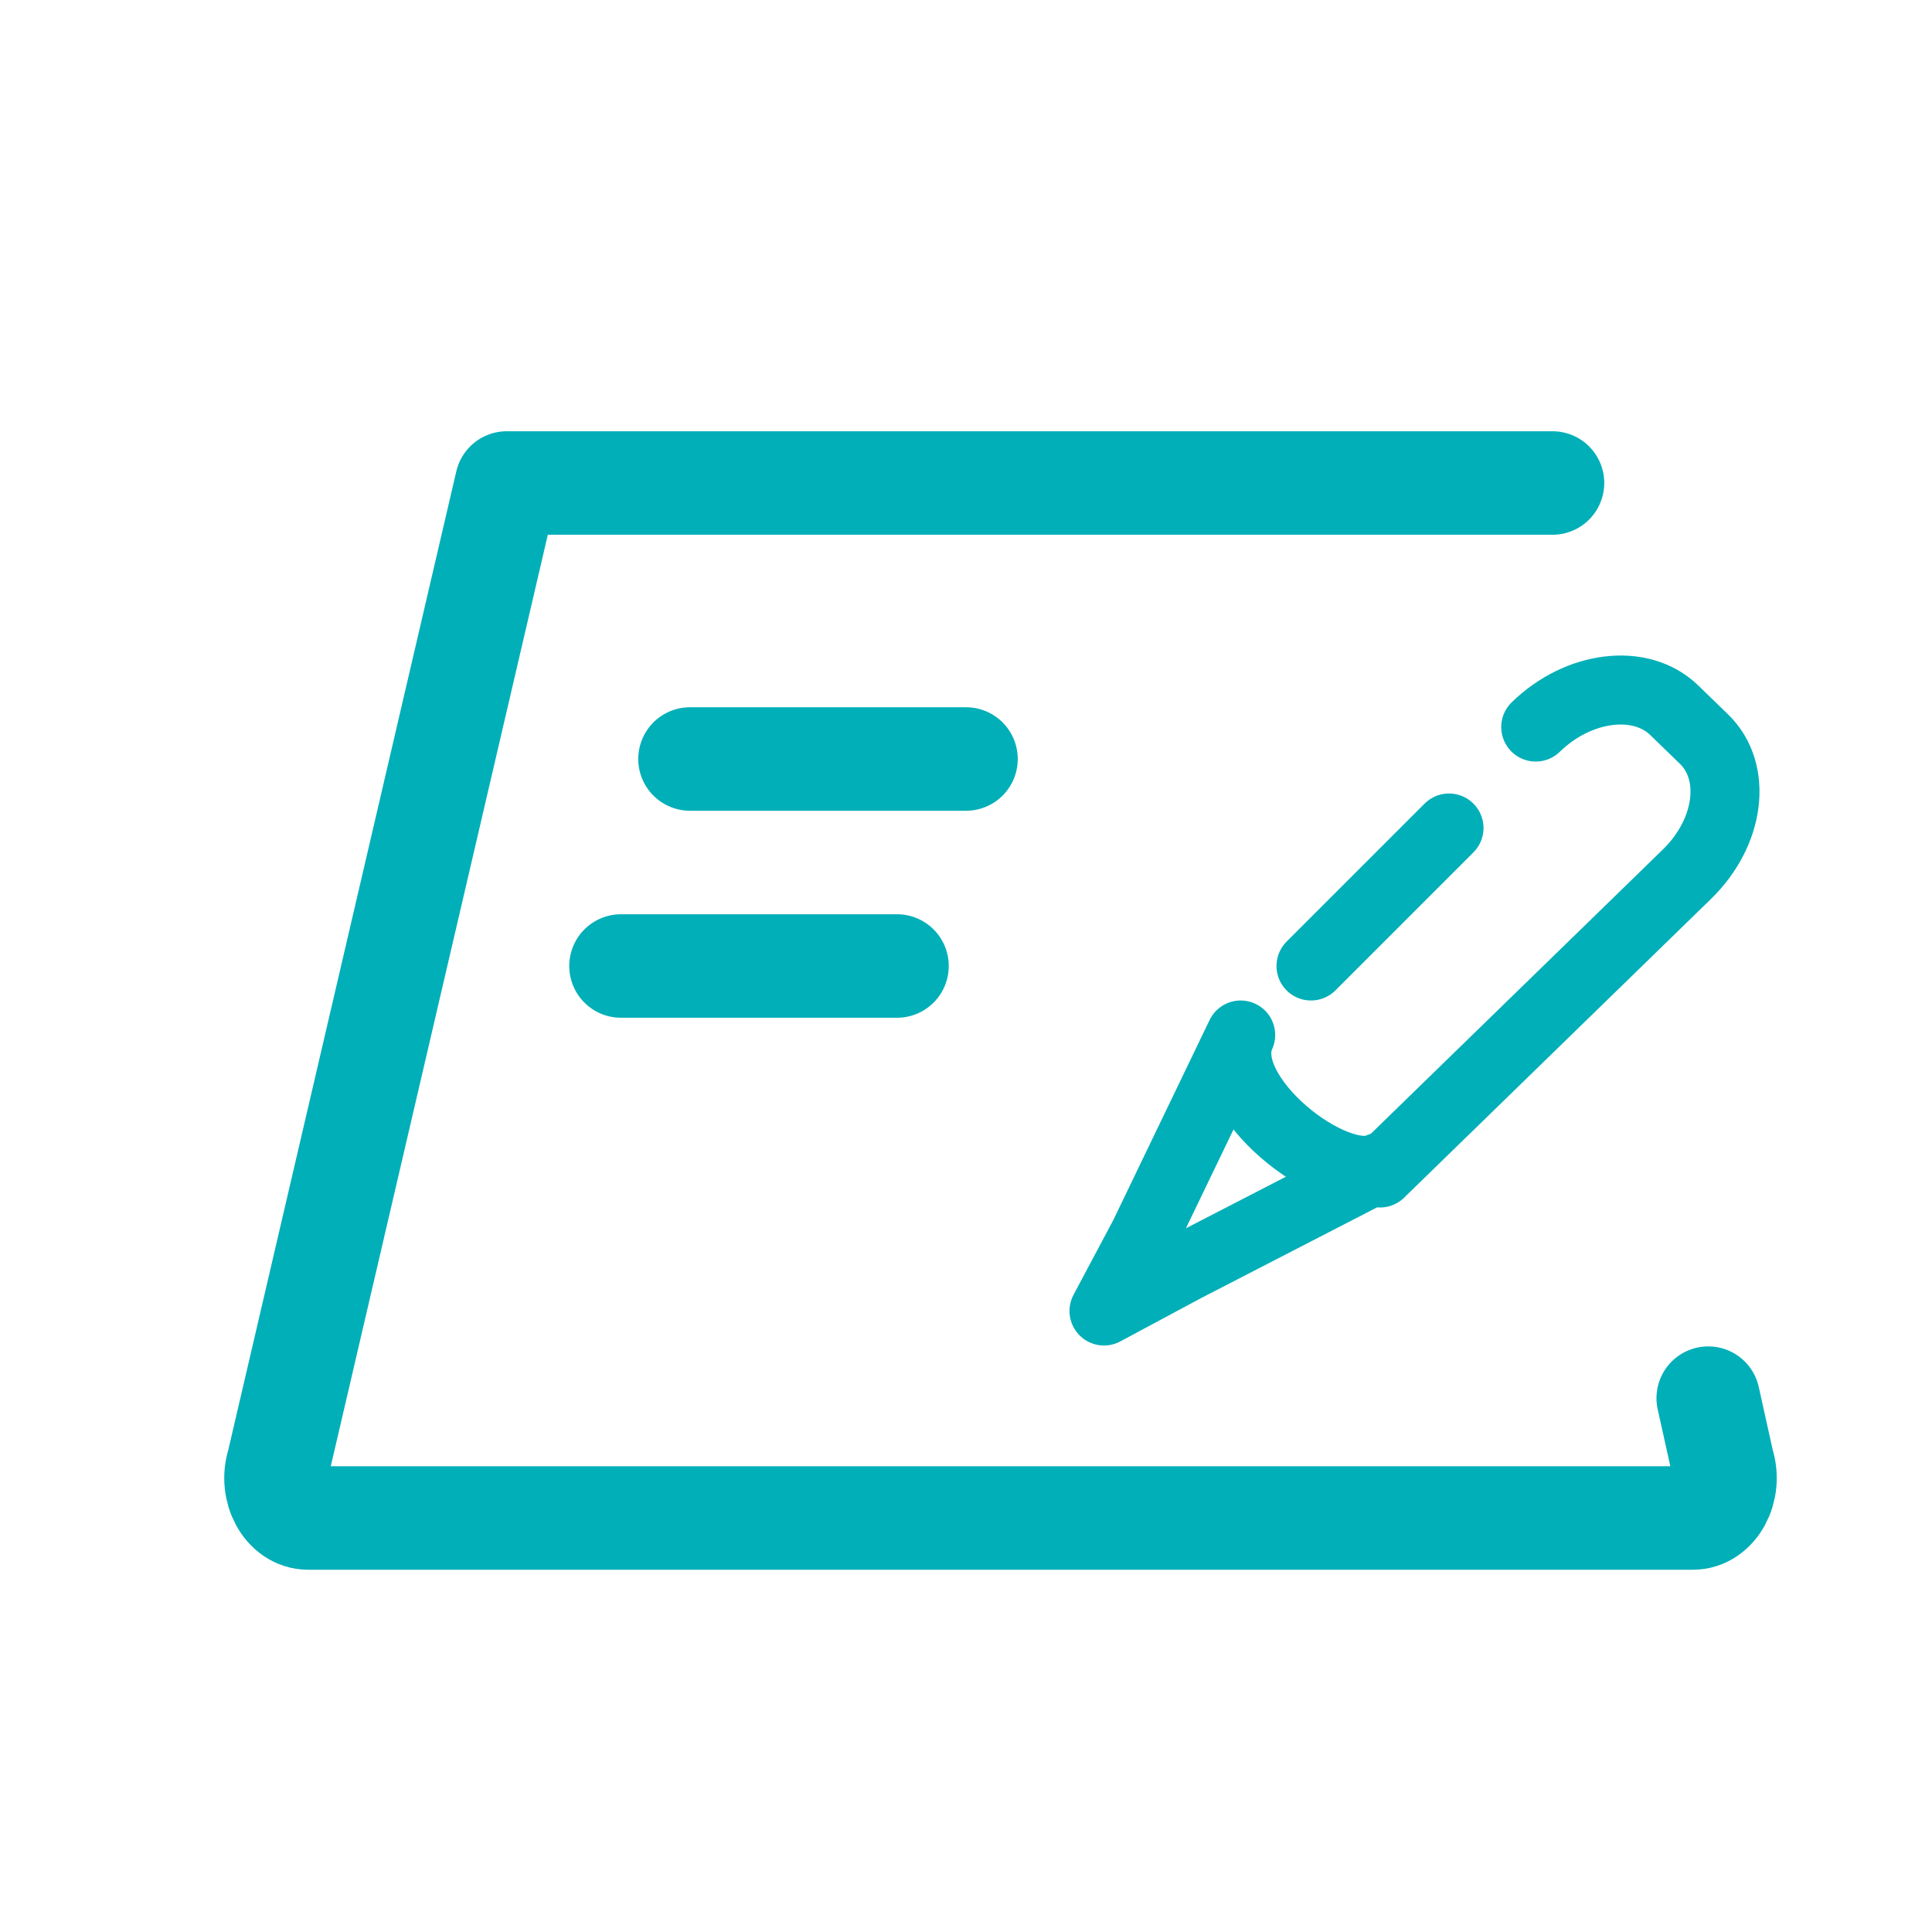 <svg xmlns="http://www.w3.org/2000/svg" width="28" height="28" viewBox="0 0 28 28">
    <g fill="none" fill-rule="evenodd" stroke-linecap="round" stroke-linejoin="round">
        <g stroke="#00AFB8">
            <g>
                <g>
                    <g>
                        <g>
                            <path stroke-width="1.5" d="M20.757 13.263l.209.942c.123.38-.102.795-.432.795H.466c-.33 0-.555-.415-.432-.795L3.344 0H18.5M6 4L10 4M5 7L9 7" transform="translate(-799, -162) translate(220, 80) translate(50, 82) translate(529, 0) translate(4, 7)"/>
                            <g>
                                <path d="M4 7l3.344-3.255L8.448 2.67c.624-.607.736-1.484.248-1.958l-.43-.417C7.782-.178 6.88-.07 6.257.537M5 2L3 4M1.981 5l-1.4 2.908L0 9l1.175-.63 2.642-1.362C3.51 7.142 4 6.914 4 6.914 3.352 7.235 1.589 5.862 1.981 5z" transform="translate(-799, -162) translate(220, 80) translate(50, 82) translate(529, 0) translate(4, 7) translate(12, 3)"/>
                            </g>
                        </g>
                    </g>
                </g>
            </g>
        </g>
    </g>
</svg>
